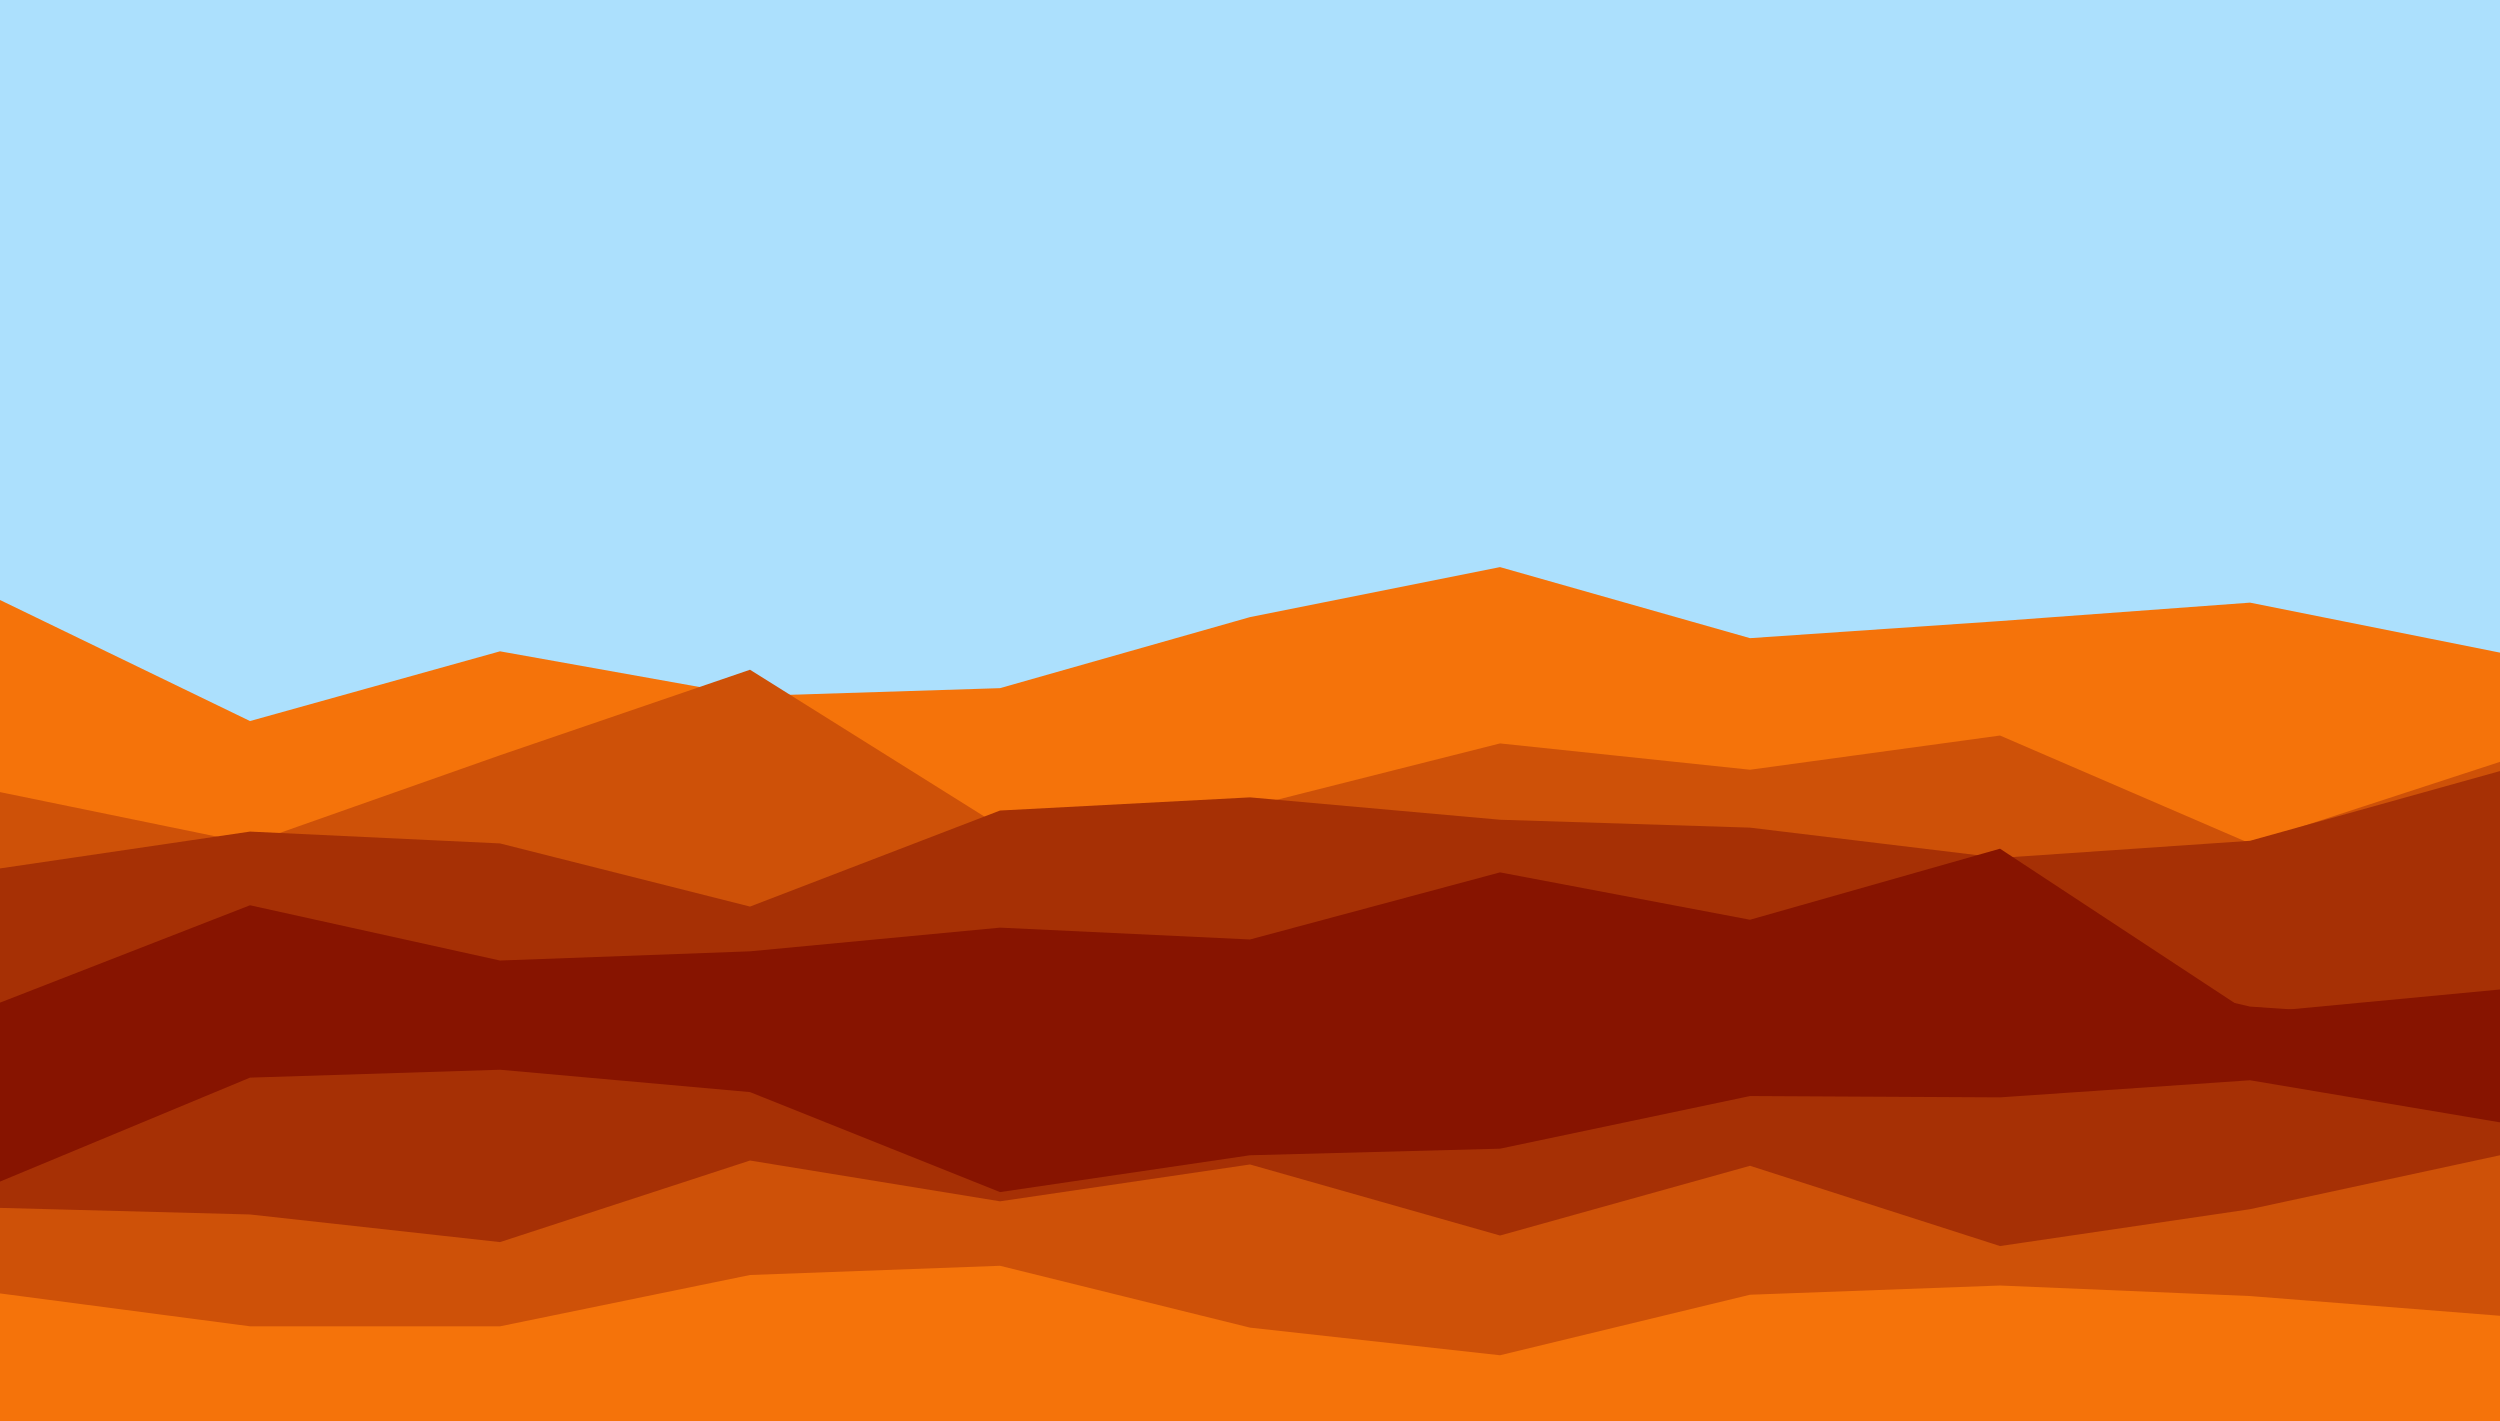 <svg id="visual" viewBox="0 0 1900 1080" width="1900" height="1080" xmlns="http://www.w3.org/2000/svg" xmlns:xlink="http://www.w3.org/1999/xlink" version="1.1"><rect x="0" y="0" width="1900" height="1080" fill="#ace0fd"></rect><path d="M0 456L190 548L380 495L570 529L760 523L950 469L1140 431L1330 485L1520 472L1710 458L1900 496L1900 1081L1710 1081L1520 1081L1330 1081L1140 1081L950 1081L760 1081L570 1081L380 1081L190 1081L0 1081Z" fill="#f5730a"></path><path d="M0 602L190 641L380 574L570 509L760 628L950 613L1140 565L1330 585L1520 559L1710 641L1900 579L1900 1081L1710 1081L1520 1081L1330 1081L1140 1081L950 1081L760 1081L570 1081L380 1081L190 1081L0 1081Z" fill="#ce5108"></path><path d="M0 660L190 632L380 641L570 689L760 616L950 606L1140 623L1330 629L1520 652L1710 639L1900 586L1900 1081L1710 1081L1520 1081L1330 1081L1140 1081L950 1081L760 1081L570 1081L380 1081L190 1081L0 1081Z" fill="#a63005"></path><path d="M0 762L190 688L380 730L570 723L760 705L950 714L1140 663L1330 699L1520 645L1710 770L1900 752L1900 1081L1710 1081L1520 1081L1330 1081L1140 1081L950 1081L760 1081L570 1081L380 1081L190 1081L0 1081Z" fill="#871400"></path><path d="M0 785L190 741L380 839L570 821L760 827L950 818L1140 821L1330 811L1520 721L1710 765L1900 778L1900 1081L1710 1081L1520 1081L1330 1081L1140 1081L950 1081L760 1081L570 1081L380 1081L190 1081L0 1081Z" fill="#871400"></path><path d="M0 898L190 819L380 813L570 830L760 906L950 878L1140 873L1330 833L1520 834L1710 821L1900 853L1900 1081L1710 1081L1520 1081L1330 1081L1140 1081L950 1081L760 1081L570 1081L380 1081L190 1081L0 1081Z" fill="#a63005"></path><path d="M0 918L190 923L380 944L570 882L760 913L950 885L1140 939L1330 886L1520 947L1710 919L1900 878L1900 1081L1710 1081L1520 1081L1330 1081L1140 1081L950 1081L760 1081L570 1081L380 1081L190 1081L0 1081Z" fill="#ce5108"></path><path d="M0 983L190 1008L380 1008L570 969L760 962L950 1009L1140 1030L1330 984L1520 977L1710 985L1900 1000L1900 1081L1710 1081L1520 1081L1330 1081L1140 1081L950 1081L760 1081L570 1081L380 1081L190 1081L0 1081Z" fill="#f5730a"></path></svg>
